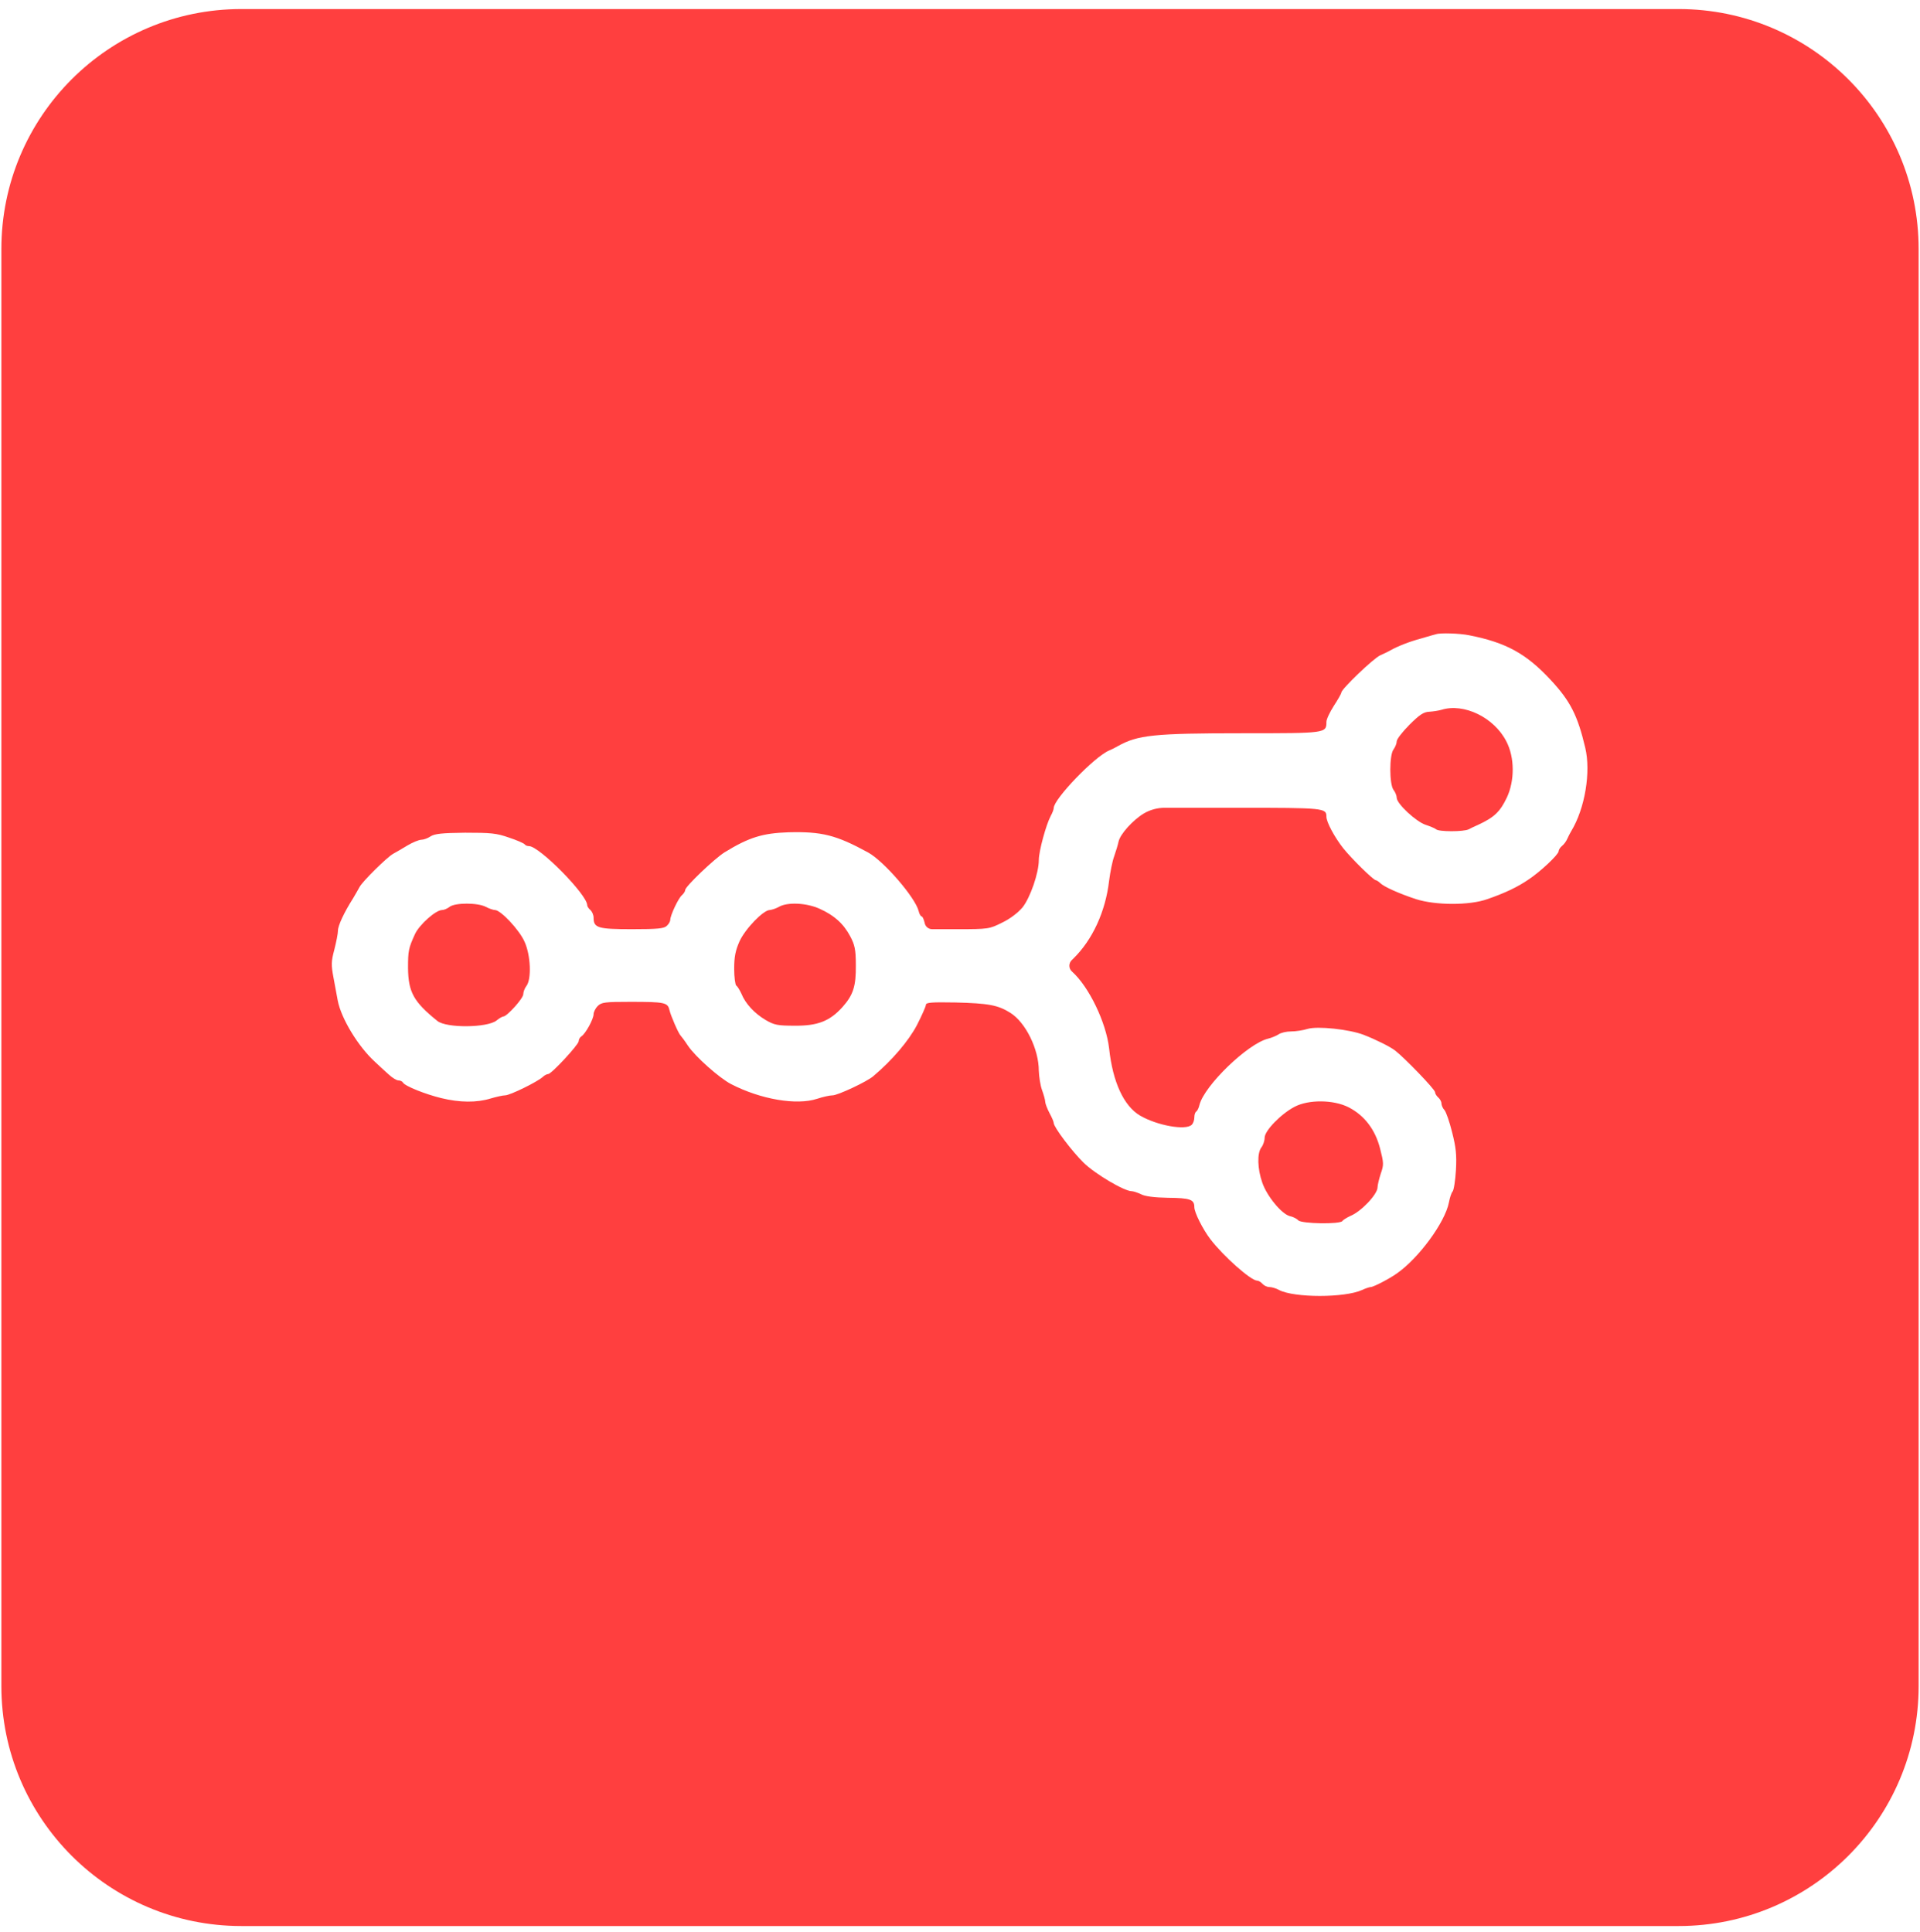 <svg width="160" height="161" viewBox="0 0 160 161" fill="none" xmlns="http://www.w3.org/2000/svg">
<path d="M0.114 80.64V140.527C0.114 151.573 9.068 160.527 20.113 160.527H80H139.886C150.932 160.527 159.886 151.573 159.886 140.527V80.64V20.754C159.886 9.708 150.932 0.754 139.886 0.754H80H20.113C9.068 0.754 0.114 9.708 0.114 20.754V80.64ZM122.429 52.947C125.5 53.55 127.186 54.473 129.228 56.675C130.861 58.432 131.465 59.621 132.104 62.32C132.583 64.344 132.086 67.379 130.932 69.279C130.843 69.421 130.701 69.705 130.612 69.9C130.524 70.113 130.328 70.379 130.169 70.504C130.009 70.628 129.885 70.841 129.885 70.948C129.885 71.214 128.411 72.616 127.399 73.291C126.441 73.948 125.375 74.445 123.937 74.942C122.446 75.474 119.624 75.457 118.008 74.942C116.606 74.48 115.327 73.912 115.008 73.593C114.884 73.468 114.706 73.362 114.653 73.362C114.458 73.362 112.647 71.587 111.937 70.699C111.209 69.776 110.534 68.516 110.534 68.072C110.534 67.344 110.375 67.326 103.114 67.326H97.06C96.455 67.326 95.862 67.485 95.338 67.788V67.788C94.415 68.338 93.332 69.527 93.208 70.166C93.155 70.415 92.995 70.948 92.853 71.356C92.693 71.782 92.516 72.705 92.427 73.397C92.125 75.989 91.042 78.333 89.427 79.913L89.311 80.025C89.039 80.289 89.051 80.73 89.338 80.978V80.978C90.758 82.256 92.178 85.221 92.427 87.386C92.728 90.191 93.652 92.18 95.001 92.978C96.439 93.813 98.818 94.239 99.315 93.742C99.439 93.618 99.528 93.351 99.528 93.138C99.528 92.907 99.599 92.694 99.688 92.641C99.776 92.588 99.9 92.339 99.954 92.091C100.362 90.475 103.984 86.978 105.67 86.57C105.954 86.499 106.345 86.339 106.54 86.215C106.735 86.073 107.197 85.966 107.587 85.966C107.96 85.966 108.582 85.877 108.972 85.753C109.789 85.505 112.452 85.789 113.641 86.25C114.653 86.641 115.86 87.244 116.268 87.564C117.049 88.168 119.588 90.795 119.588 91.026C119.588 91.15 119.712 91.345 119.854 91.469C119.996 91.594 120.121 91.807 120.121 91.967C120.121 92.109 120.227 92.375 120.369 92.517C120.511 92.677 120.795 93.511 121.008 94.363C121.328 95.624 121.399 96.245 121.328 97.523C121.275 98.393 121.15 99.21 121.044 99.316C120.937 99.44 120.813 99.849 120.742 100.221C120.422 101.872 118.239 104.855 116.41 106.133C115.789 106.577 114.458 107.269 114.227 107.269C114.138 107.269 113.801 107.376 113.499 107.518C112.061 108.175 107.854 108.175 106.593 107.518C106.345 107.376 105.972 107.269 105.777 107.269C105.581 107.269 105.333 107.145 105.209 107.003C105.084 106.861 104.889 106.737 104.765 106.737C104.25 106.737 101.96 104.713 100.859 103.275C100.238 102.458 99.528 101.056 99.528 100.612C99.528 99.973 99.19 99.849 97.326 99.831C96.19 99.813 95.391 99.707 95.072 99.529C94.806 99.405 94.451 99.281 94.308 99.281C93.687 99.281 91.255 97.843 90.296 96.902C89.32 95.943 87.811 93.937 87.811 93.6C87.811 93.493 87.651 93.121 87.456 92.765C87.261 92.393 87.101 91.967 87.101 91.825C87.101 91.683 86.977 91.239 86.835 90.848C86.693 90.458 86.586 89.73 86.568 89.25C86.568 87.44 85.468 85.221 84.207 84.422C83.16 83.765 82.397 83.623 79.609 83.552C77.639 83.516 77.159 83.552 77.159 83.747C77.159 83.871 76.822 84.635 76.414 85.434C75.722 86.747 74.355 88.363 72.775 89.694C72.242 90.156 69.81 91.292 69.384 91.292C69.153 91.292 68.585 91.416 68.106 91.576C66.384 92.144 63.384 91.629 60.916 90.351C59.957 89.854 57.951 88.079 57.33 87.156C57.064 86.747 56.78 86.374 56.726 86.321C56.549 86.162 55.892 84.653 55.785 84.173C55.644 83.552 55.377 83.499 52.519 83.499C50.407 83.499 50.122 83.534 49.803 83.854C49.625 84.031 49.466 84.351 49.466 84.528C49.466 84.937 48.791 86.162 48.454 86.374C48.329 86.445 48.223 86.641 48.223 86.783C48.223 87.067 45.951 89.517 45.684 89.517C45.578 89.517 45.365 89.623 45.223 89.765C44.743 90.191 42.489 91.292 42.098 91.292C41.903 91.292 41.353 91.416 40.873 91.558C39.719 91.913 38.299 91.895 36.773 91.523C35.459 91.203 33.755 90.529 33.577 90.227C33.524 90.12 33.346 90.049 33.204 90.049C33.044 90.049 32.672 89.819 32.37 89.534C32.05 89.25 31.553 88.789 31.252 88.505C29.849 87.227 28.429 84.883 28.145 83.392C28.074 83.001 27.914 82.149 27.79 81.475C27.595 80.427 27.595 80.143 27.861 79.149C28.02 78.528 28.163 77.8 28.163 77.569C28.163 77.143 28.677 76.043 29.423 74.871C29.601 74.569 29.849 74.143 29.973 73.912C30.222 73.451 32.228 71.462 32.76 71.161C32.956 71.054 33.488 70.752 33.95 70.468C34.394 70.202 34.926 69.989 35.121 69.989C35.299 69.989 35.654 69.865 35.885 69.705C36.222 69.492 36.843 69.421 38.761 69.403C40.891 69.403 41.37 69.439 42.418 69.811C43.075 70.024 43.66 70.291 43.714 70.362C43.767 70.451 43.927 70.522 44.087 70.522C44.939 70.522 48.933 74.569 48.933 75.439C48.933 75.546 49.057 75.723 49.199 75.847C49.341 75.972 49.466 76.256 49.466 76.486C49.466 77.338 49.821 77.445 52.661 77.445C54.827 77.445 55.342 77.392 55.572 77.161C55.732 77.019 55.856 76.788 55.856 76.664C55.856 76.291 56.531 74.853 56.833 74.605C56.975 74.48 57.099 74.285 57.099 74.178C57.099 73.894 59.531 71.569 60.383 71.036C62.407 69.794 63.543 69.439 65.709 69.368C68.496 69.297 69.686 69.598 72.349 71.054C73.662 71.782 76.272 74.8 76.556 75.936C76.609 76.184 76.734 76.38 76.805 76.38C76.876 76.38 76.982 76.611 77.053 76.912V76.912C77.104 77.22 77.37 77.445 77.682 77.445H79.787C82.379 77.445 82.45 77.427 83.515 76.895C84.189 76.575 84.846 76.06 85.219 75.617C85.858 74.8 86.568 72.758 86.568 71.675C86.568 70.948 87.172 68.728 87.562 68.001C87.704 67.752 87.811 67.45 87.811 67.344C87.811 66.598 91.202 63.065 92.427 62.551C92.675 62.444 92.995 62.284 93.137 62.196C94.806 61.255 96.155 61.113 103.593 61.113C110.499 61.113 110.534 61.113 110.534 60.172C110.534 59.941 110.818 59.355 111.156 58.823C111.493 58.308 111.777 57.811 111.777 57.722C111.777 57.438 114.458 54.864 115.026 54.615C115.345 54.473 115.718 54.296 115.86 54.207C116.499 53.852 117.44 53.479 118.434 53.213C119.02 53.035 119.588 52.876 119.677 52.858C120.032 52.733 121.647 52.787 122.429 52.947Z" fill="#FF3F3F"/>
<path d="M120.121 59.16C119.872 59.231 119.411 59.302 119.109 59.32C118.647 59.337 118.31 59.55 117.458 60.403C116.872 60.988 116.393 61.61 116.393 61.787C116.393 61.965 116.269 62.267 116.127 62.462C115.771 62.923 115.771 65.356 116.127 65.835C116.269 66.012 116.393 66.314 116.393 66.492C116.393 66.989 118.026 68.498 118.807 68.746C119.18 68.871 119.571 69.03 119.677 69.119C119.89 69.332 121.985 69.332 122.393 69.119C122.553 69.03 122.89 68.871 123.139 68.764C124.523 68.125 125.003 67.663 125.571 66.474C126.228 65.072 126.228 63.136 125.535 61.805C124.523 59.799 121.985 58.574 120.121 59.16Z" fill="#FF3F3F"/>
<path d="M37.465 75.581C37.287 75.723 37.003 75.847 36.844 75.847C36.311 75.847 34.962 77.054 34.589 77.835C34.039 79.043 34.003 79.238 34.003 80.676C34.021 82.682 34.465 83.498 36.453 85.096C37.216 85.7 40.589 85.664 41.37 85.061C41.601 84.865 41.867 84.723 41.939 84.723C42.24 84.723 43.607 83.214 43.607 82.859C43.607 82.664 43.732 82.344 43.874 82.167C44.3 81.599 44.229 79.628 43.714 78.492C43.288 77.516 41.725 75.847 41.246 75.847C41.104 75.847 40.749 75.723 40.483 75.581C39.808 75.226 37.926 75.226 37.465 75.581Z" fill="#FF3F3F"/>
<path d="M64.91 75.581C64.662 75.723 64.325 75.829 64.147 75.847C63.614 75.847 62.105 77.409 61.626 78.457C61.289 79.22 61.182 79.735 61.182 80.747C61.182 81.457 61.271 82.096 61.36 82.149C61.466 82.22 61.644 82.522 61.786 82.824C62.123 83.658 62.869 84.457 63.792 85.007C64.52 85.433 64.804 85.487 66.224 85.487C68.124 85.504 69.135 85.114 70.183 83.96C71.106 82.93 71.337 82.203 71.319 80.445C71.319 79.149 71.23 78.758 70.858 78.048C70.289 76.983 69.526 76.291 68.301 75.741C67.201 75.243 65.621 75.172 64.91 75.581Z" fill="#FF3F3F"/>
<path d="M107.871 92.251C106.735 92.854 105.386 94.239 105.386 94.825C105.386 95.073 105.262 95.446 105.12 95.624C104.747 96.103 104.783 97.416 105.191 98.57C105.581 99.707 106.806 101.18 107.481 101.358C107.747 101.411 108.067 101.571 108.191 101.713C108.475 101.997 111.688 102.05 111.866 101.766C111.937 101.659 112.239 101.482 112.54 101.34C113.446 100.967 114.795 99.529 114.795 98.961C114.795 98.783 114.919 98.269 115.061 97.825C115.328 97.079 115.31 96.919 115.008 95.73C114.6 94.132 113.694 92.961 112.381 92.286C111.12 91.647 109.043 91.629 107.871 92.251Z" fill="#FF3F3F"/>
</svg>
